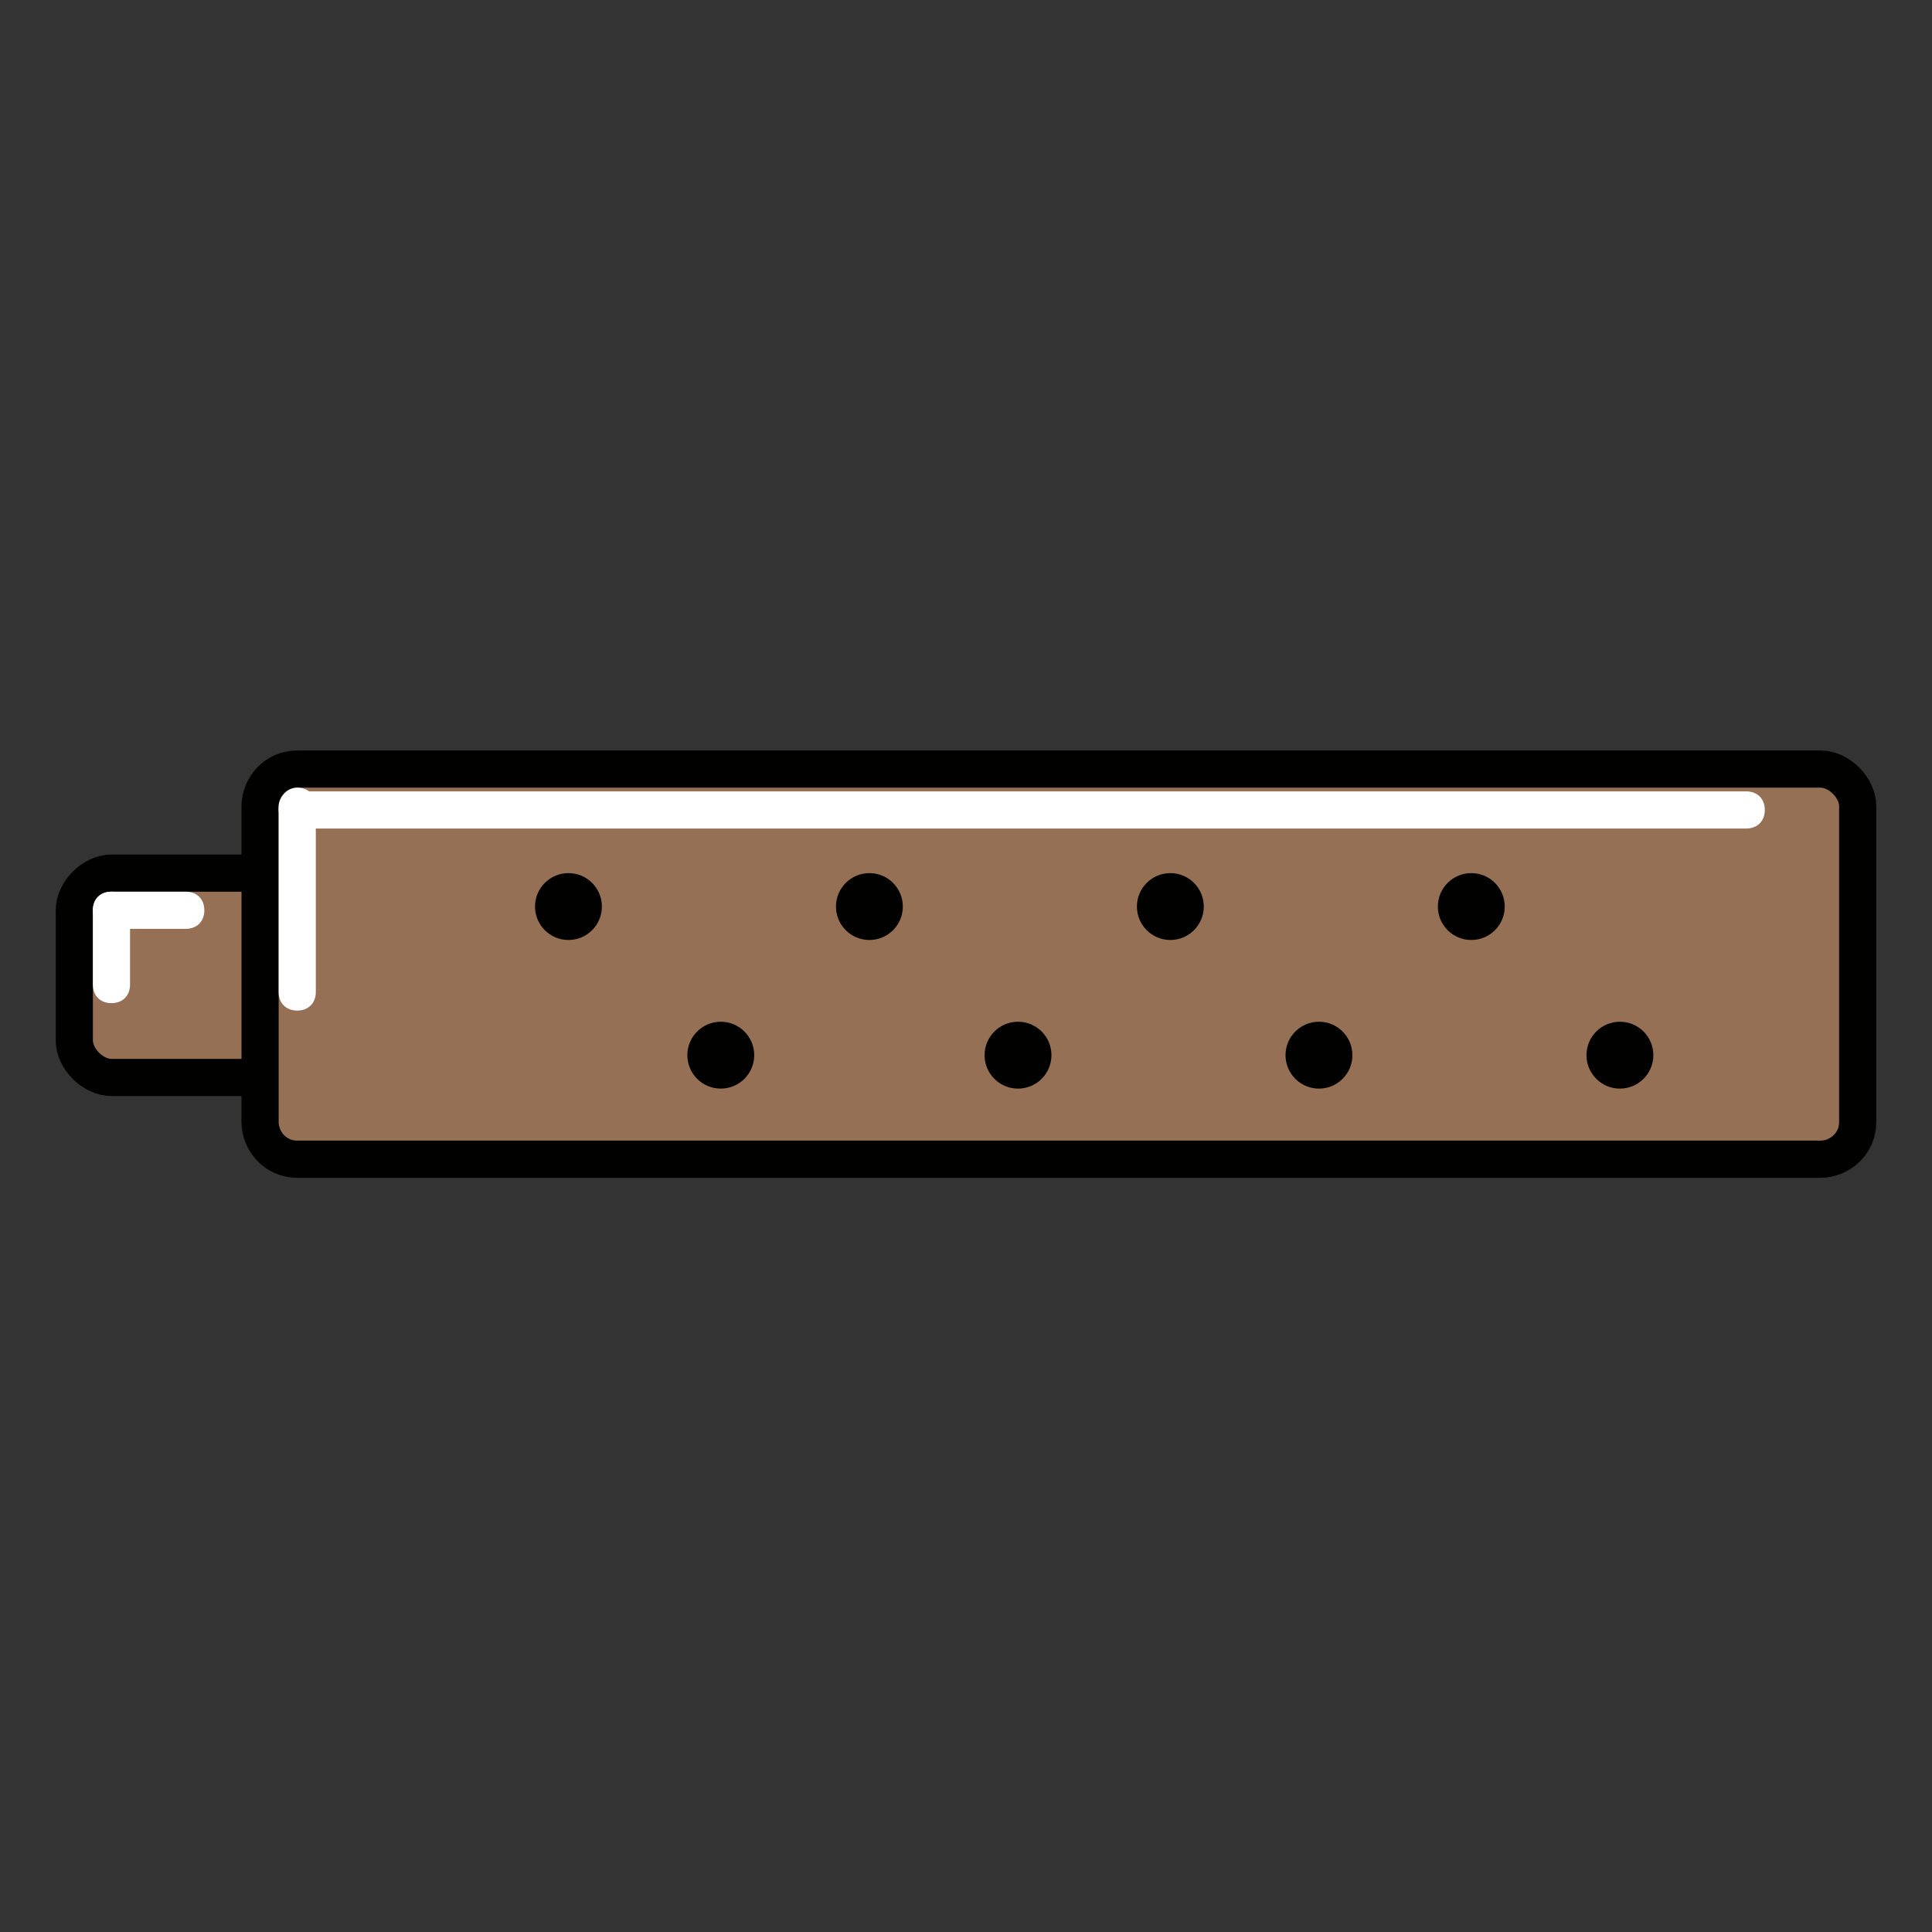 <svg enable-background="new 0 0 52 52" viewBox="0 0 52 52" xmlns="http://www.w3.org/2000/svg"><rect x="0" y="0" width="52" height="52" fill="#333333" stroke="none"/><path d="m21 29h-18c-.5 0-1-.5-1-1v-3.5c0-.5.5-1 1-1h18c.5 0 1 .5 1 1v3.5c0 .5-.5 1-1 1z" fill="#957055" stroke="#010100"/><path d="m49 31.2h-41c-.6 0-1-.5-1-1v-8.5c0-.5.4-1 1-1h41c.5 0 1 .5 1 1v8.5c0 .6-.5 1-1 1z" fill="#957055" stroke="#010100"/><g fill="#010100"><circle cx="15.3" cy="24.4" r=".9"/><circle cx="19.4" cy="28.4" r=".9"/><circle cx="23.4" cy="24.4" r=".9"/><circle cx="27.4" cy="28.4" r=".9"/><circle cx="31.5" cy="24.4" r=".9"/><circle cx="35.5" cy="28.4" r=".9"/><circle cx="39.6" cy="24.4" r=".9"/><circle cx="43.6" cy="28.4" r=".9"/></g><path d="m5 25h-2c-.3 0-.5-.2-.5-.5 0-.3.2-.5.5-.5h2c.3 0 .5.2.5.5 0 .3-.2.5-.5.5z" fill="#fff"/><path d="m2.5 26.5v-2c0-.3.2-.5.5-.5.3 0 .5.2.5.5v2c0 .3-.2.5-.5.5-.3 0-.5-.2-.5-.5z" fill="#fff"/><path d="m8 21.2c.3 0 .5.2.5.5v5c0 .3-.2.5-.5.5-.3 0-.5-.2-.5-.5v-5c0-.2.2-.5.5-.5z" fill="#fff"/><path d="m7.5 21.8c0-.3.2-.5.5-.5h39c.3 0 .5.2.5.5 0 .3-.2.5-.5.5h-39c-.3-.1-.5-.3-.5-.5z" fill="#fff"/></svg>
